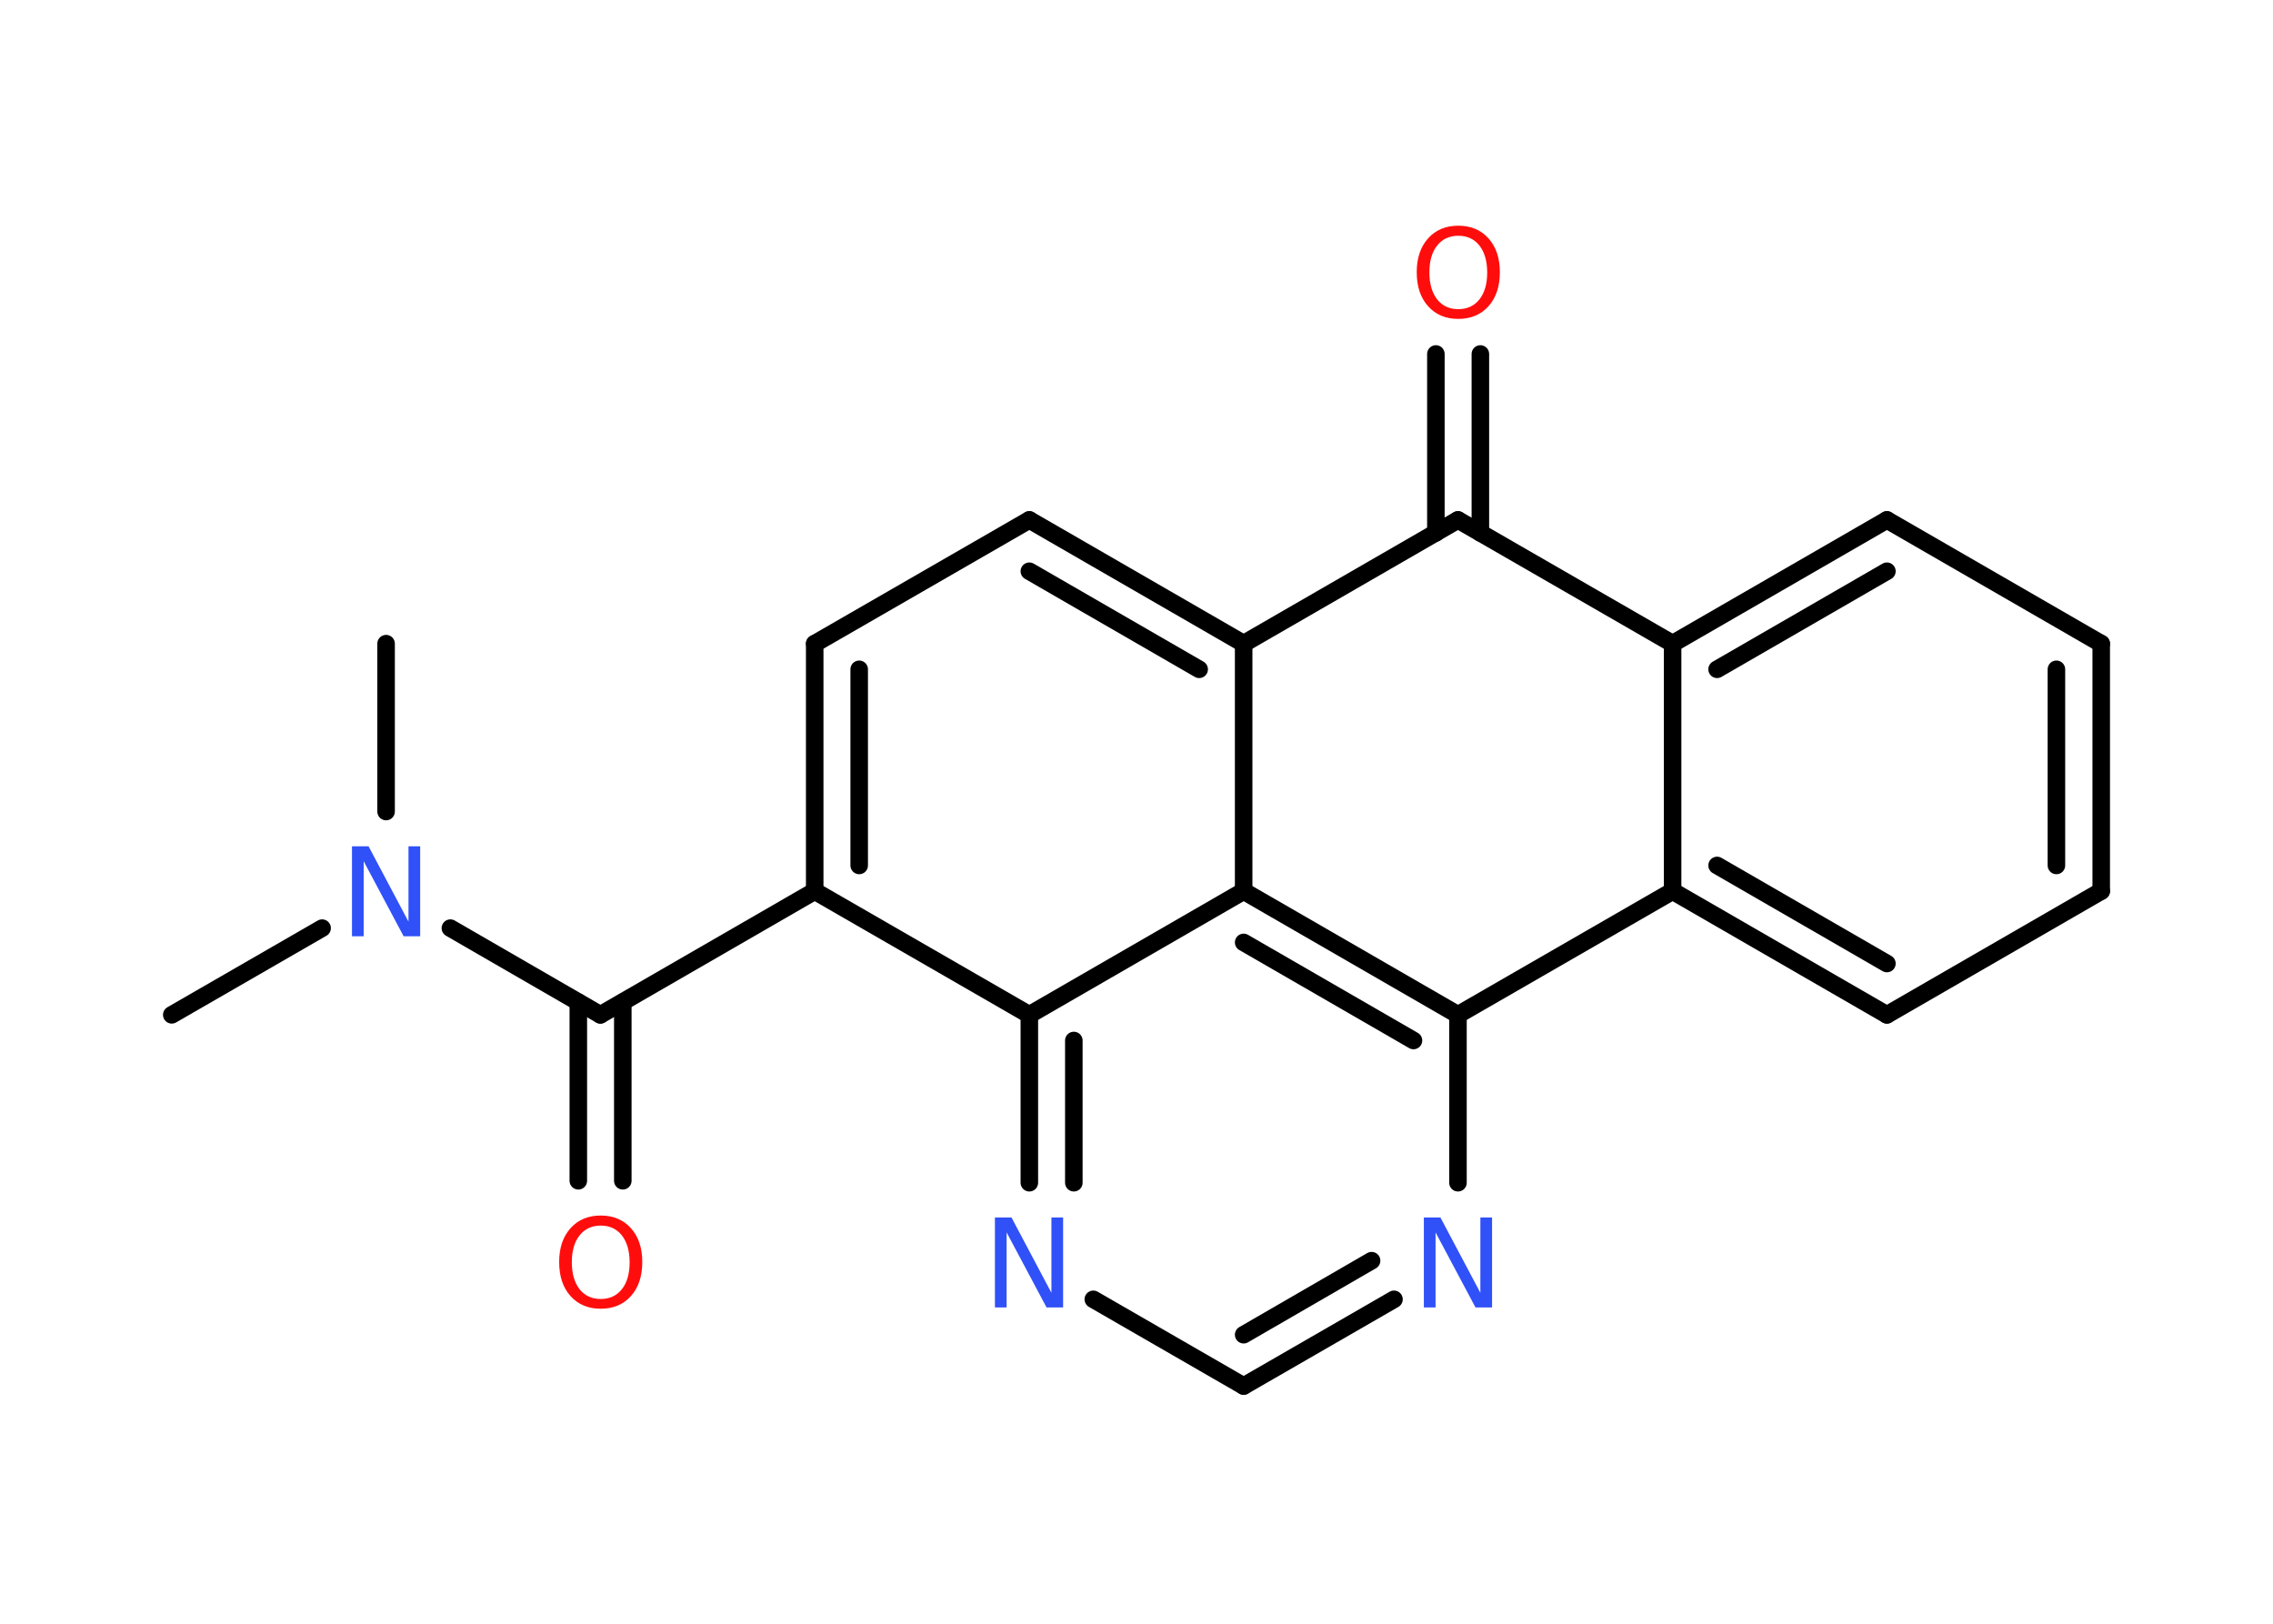 <?xml version='1.0' encoding='UTF-8'?>
<!DOCTYPE svg PUBLIC "-//W3C//DTD SVG 1.1//EN" "http://www.w3.org/Graphics/SVG/1.1/DTD/svg11.dtd">
<svg version='1.2' xmlns='http://www.w3.org/2000/svg' xmlns:xlink='http://www.w3.org/1999/xlink' width='70.0mm' height='50.0mm' viewBox='0 0 70.0 50.0'>
  <desc>Generated by the Chemistry Development Kit (http://github.com/cdk)</desc>
  <g stroke-linecap='round' stroke-linejoin='round' stroke='#000000' stroke-width='.54' fill='#3050F8'>
    <rect x='.0' y='.0' width='70.0' height='50.0' fill='#FFFFFF' stroke='none'/>
    <g id='mol1' class='mol'>
      <line id='mol1bnd1' class='bond' x1='5.29' y1='31.25' x2='9.92' y2='28.58'/>
      <line id='mol1bnd2' class='bond' x1='11.89' y1='24.99' x2='11.89' y2='19.82'/>
      <line id='mol1bnd3' class='bond' x1='13.87' y1='28.58' x2='18.49' y2='31.25'/>
      <g id='mol1bnd4' class='bond'>
        <line x1='19.18' y1='30.86' x2='19.18' y2='36.36'/>
        <line x1='17.81' y1='30.86' x2='17.81' y2='36.36'/>
      </g>
      <line id='mol1bnd5' class='bond' x1='18.49' y1='31.25' x2='25.09' y2='27.44'/>
      <g id='mol1bnd6' class='bond'>
        <line x1='25.09' y1='19.82' x2='25.09' y2='27.44'/>
        <line x1='26.46' y1='20.61' x2='26.46' y2='26.65'/>
      </g>
      <line id='mol1bnd7' class='bond' x1='25.09' y1='19.82' x2='31.7' y2='16.01'/>
      <g id='mol1bnd8' class='bond'>
        <line x1='38.3' y1='19.82' x2='31.7' y2='16.01'/>
        <line x1='36.93' y1='20.61' x2='31.7' y2='17.59'/>
      </g>
      <line id='mol1bnd9' class='bond' x1='38.3' y1='19.82' x2='38.3' y2='27.44'/>
      <g id='mol1bnd10' class='bond'>
        <line x1='44.9' y1='31.25' x2='38.3' y2='27.44'/>
        <line x1='43.53' y1='32.04' x2='38.3' y2='29.02'/>
      </g>
      <line id='mol1bnd11' class='bond' x1='44.9' y1='31.25' x2='44.9' y2='36.42'/>
      <g id='mol1bnd12' class='bond'>
        <line x1='38.3' y1='42.68' x2='42.93' y2='40.01'/>
        <line x1='38.3' y1='41.1' x2='42.24' y2='38.82'/>
      </g>
      <line id='mol1bnd13' class='bond' x1='38.3' y1='42.68' x2='33.67' y2='40.01'/>
      <g id='mol1bnd14' class='bond'>
        <line x1='31.7' y1='31.25' x2='31.7' y2='36.42'/>
        <line x1='33.07' y1='32.04' x2='33.07' y2='36.42'/>
      </g>
      <line id='mol1bnd15' class='bond' x1='25.09' y1='27.44' x2='31.7' y2='31.25'/>
      <line id='mol1bnd16' class='bond' x1='38.3' y1='27.44' x2='31.7' y2='31.25'/>
      <line id='mol1bnd17' class='bond' x1='44.9' y1='31.25' x2='51.51' y2='27.44'/>
      <g id='mol1bnd18' class='bond'>
        <line x1='51.51' y1='27.44' x2='58.11' y2='31.25'/>
        <line x1='52.88' y1='26.65' x2='58.11' y2='29.67'/>
      </g>
      <line id='mol1bnd19' class='bond' x1='58.11' y1='31.25' x2='64.71' y2='27.44'/>
      <g id='mol1bnd20' class='bond'>
        <line x1='64.71' y1='27.44' x2='64.71' y2='19.82'/>
        <line x1='63.33' y1='26.65' x2='63.33' y2='20.61'/>
      </g>
      <line id='mol1bnd21' class='bond' x1='64.71' y1='19.82' x2='58.11' y2='16.01'/>
      <g id='mol1bnd22' class='bond'>
        <line x1='58.11' y1='16.01' x2='51.51' y2='19.82'/>
        <line x1='58.11' y1='17.59' x2='52.88' y2='20.61'/>
      </g>
      <line id='mol1bnd23' class='bond' x1='51.51' y1='27.44' x2='51.51' y2='19.82'/>
      <line id='mol1bnd24' class='bond' x1='51.51' y1='19.82' x2='44.9' y2='16.01'/>
      <line id='mol1bnd25' class='bond' x1='38.3' y1='19.82' x2='44.9' y2='16.01'/>
      <g id='mol1bnd26' class='bond'>
        <line x1='44.22' y1='16.41' x2='44.22' y2='10.9'/>
        <line x1='45.59' y1='16.41' x2='45.59' y2='10.9'/>
      </g>
      <path id='mol1atm2' class='atom' d='M10.85 26.06h.5l1.23 2.32v-2.32h.36v2.77h-.51l-1.23 -2.31v2.31h-.36v-2.77z' stroke='none'/>
      <path id='mol1atm5' class='atom' d='M18.5 37.74q-.41 .0 -.65 .3q-.24 .3 -.24 .83q.0 .52 .24 .83q.24 .3 .65 .3q.41 .0 .65 -.3q.24 -.3 .24 -.83q.0 -.52 -.24 -.83q-.24 -.3 -.65 -.3zM18.5 37.43q.58 .0 .93 .39q.35 .39 .35 1.04q.0 .66 -.35 1.05q-.35 .39 -.93 .39q-.58 .0 -.93 -.39q-.35 -.39 -.35 -1.05q.0 -.65 .35 -1.04q.35 -.39 .93 -.39z' stroke='none' fill='#FF0D0D'/>
      <path id='mol1atm12' class='atom' d='M43.86 37.49h.5l1.23 2.32v-2.32h.36v2.77h-.51l-1.23 -2.31v2.31h-.36v-2.77z' stroke='none'/>
      <path id='mol1atm14' class='atom' d='M30.65 37.49h.5l1.23 2.32v-2.32h.36v2.77h-.51l-1.23 -2.31v2.31h-.36v-2.77z' stroke='none'/>
      <path id='mol1atm23' class='atom' d='M44.91 7.26q-.41 .0 -.65 .3q-.24 .3 -.24 .83q.0 .52 .24 .83q.24 .3 .65 .3q.41 .0 .65 -.3q.24 -.3 .24 -.83q.0 -.52 -.24 -.83q-.24 -.3 -.65 -.3zM44.91 6.95q.58 .0 .93 .39q.35 .39 .35 1.04q.0 .66 -.35 1.05q-.35 .39 -.93 .39q-.58 .0 -.93 -.39q-.35 -.39 -.35 -1.05q.0 -.65 .35 -1.04q.35 -.39 .93 -.39z' stroke='none' fill='#FF0D0D'/>
    </g>
  </g>
</svg>

